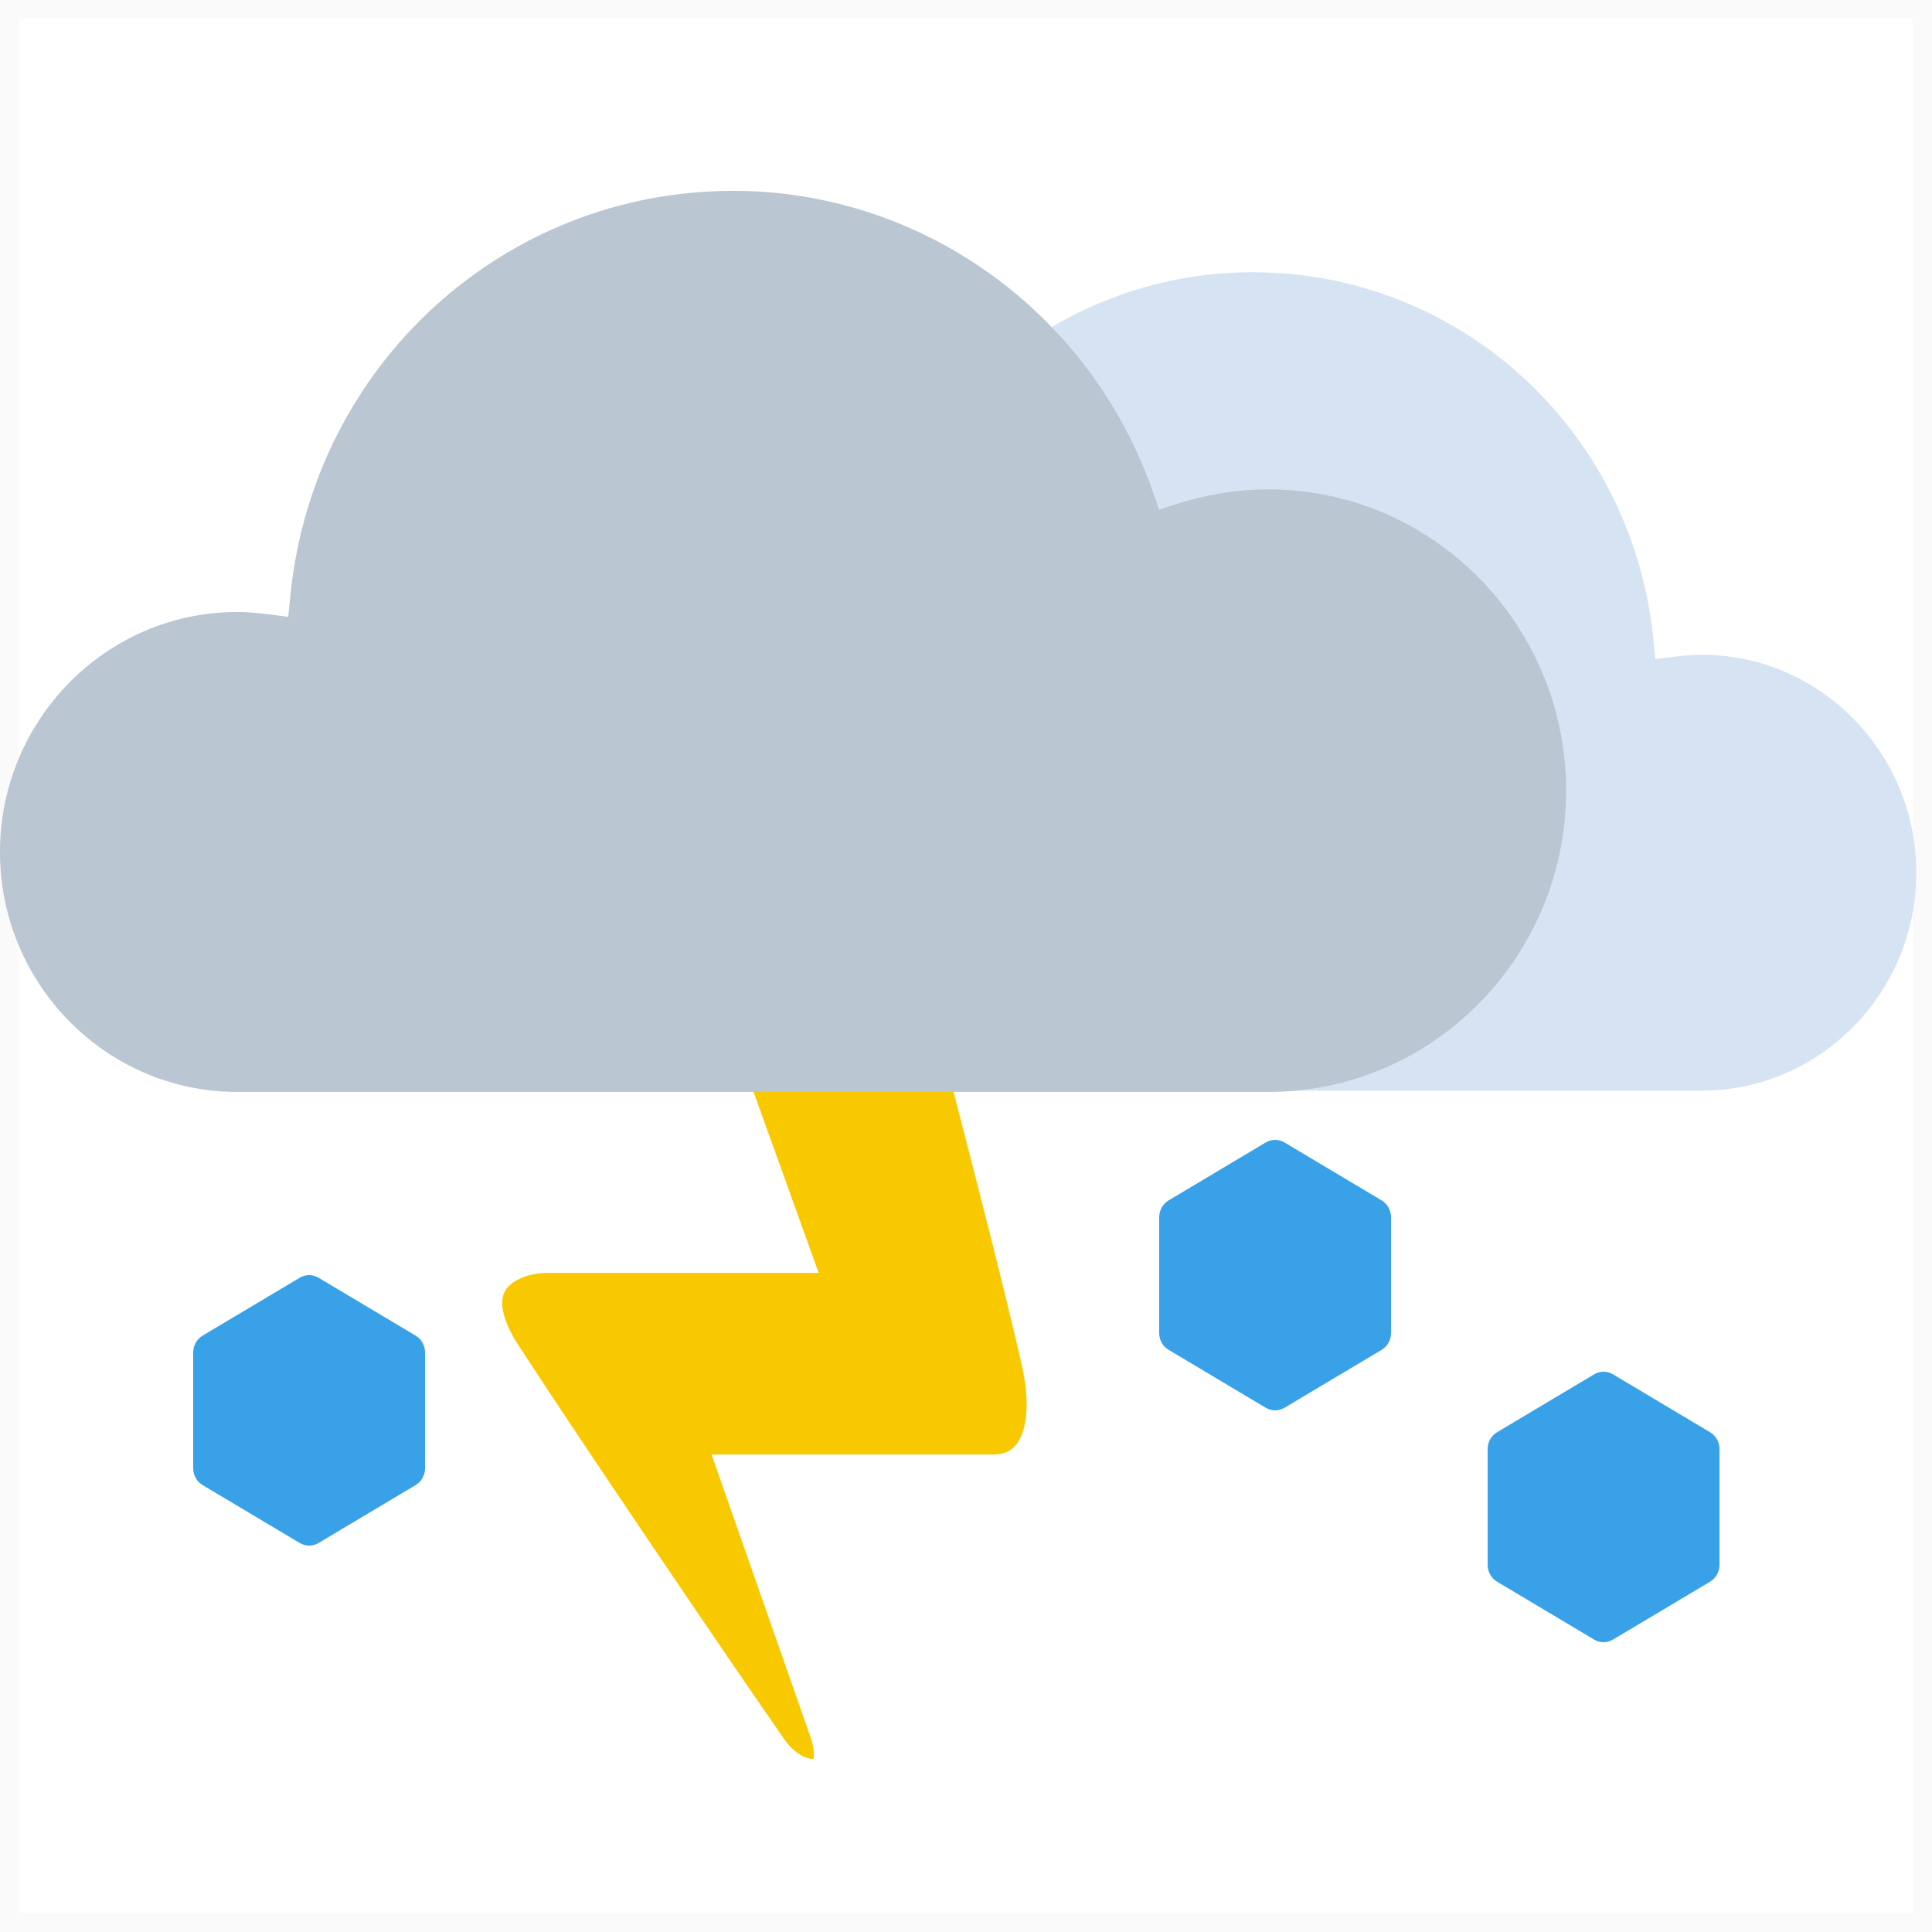 <svg width="100" height="100" viewBox="0 0 100 100" fill="none" xmlns="http://www.w3.org/2000/svg">
<g clip-path="url(#clip0_274_1632)">
<rect opacity="0.023" x="0.5" y="0.5" width="99" height="99" stroke="#2B2B2B"/>
<g clip-path="url(#clip1_274_1632)">
<path fill-rule="evenodd" clip-rule="evenodd" d="M28.346 65.884H42.373L41.633 63.823C40.295 60.098 39.08 56.722 38.697 55.665C38.059 53.9 38.033 52.527 38.627 51.7C39.112 51.023 39.882 50.882 40.061 50.882H44.307C46.969 50.882 48.595 53.54 49.175 55.814C49.356 56.523 49.567 57.34 49.797 58.233C50.722 61.822 51.99 66.739 52.871 70.573C53.495 73.287 52.88 74.422 52.586 74.785C52.314 75.122 51.935 75.284 51.427 75.284H36.829L41.939 89.879C42.175 90.55 42.139 90.921 42.097 91.038C41.903 91.066 41.207 90.906 40.58 90.005C37.607 85.731 30.116 74.68 26.846 69.648C26.054 68.429 25.803 67.425 26.139 66.82C26.446 66.27 27.352 65.884 28.346 65.884" fill="#F9C900"/>
<path fill-rule="evenodd" clip-rule="evenodd" d="M88.073 33.89C94.201 33.89 99.186 38.95 99.186 45.173C99.186 51.393 94.201 56.452 88.073 56.452H39.756C32.066 56.452 25.809 50.099 25.809 42.29C25.809 34.48 32.066 28.127 39.756 28.127C41.188 28.127 42.611 28.351 43.981 28.792L44.877 29.08L45.192 28.182C48.145 19.753 56.037 14.09 64.828 14.09C75.577 14.09 84.498 22.266 85.581 33.11L85.681 34.114L86.669 33.99C87.213 33.922 87.66 33.89 88.073 33.89" fill="#D6E3F2"/>
<path fill-rule="evenodd" clip-rule="evenodd" d="M12.276 31.677C5.508 31.677 -0 37.249 -0 44.099C-0 50.945 5.508 56.518 12.276 56.518H65.653C74.151 56.518 81.061 49.523 81.061 40.925C81.061 32.328 74.151 25.332 65.653 25.332C64.072 25.332 62.5 25.58 60.985 26.064L59.998 26.381L59.649 25.392C56.387 16.112 47.668 9.878 37.955 9.878C26.081 9.878 16.225 18.881 15.03 30.819L14.919 31.925L13.829 31.788C13.225 31.712 12.732 31.677 12.276 31.677" fill="#BAC6D1"/>
<path d="M77 75.003V80.997C77 81.357 77.186 81.689 77.488 81.868L82.513 84.865C82.814 85.045 83.186 85.045 83.487 84.865L88.513 81.868C88.814 81.689 89 81.356 89 80.997V75.003C89 74.644 88.814 74.311 88.513 74.132L83.487 71.135C83.186 70.955 82.814 70.955 82.513 71.135L77.487 74.132C77.186 74.311 77 74.644 77 75.003L77 75.003Z" fill="#38A1E8"/>
<path d="M10 70.003V75.997C10 76.357 10.186 76.689 10.488 76.868L15.513 79.865C15.814 80.045 16.186 80.045 16.487 79.865L21.513 76.868C21.814 76.689 22 76.356 22 75.997V70.003C22 69.644 21.814 69.311 21.513 69.132L16.487 66.135C16.186 65.955 15.814 65.955 15.513 66.135L10.487 69.132C10.186 69.311 10 69.644 10 70.003L10 70.003Z" fill="#38A1E8"/>
<path d="M60 63.003V68.997C60 69.357 60.186 69.689 60.488 69.868L65.513 72.865C65.814 73.045 66.186 73.045 66.487 72.865L71.513 69.868C71.814 69.689 72 69.356 72 68.997V63.003C72 62.644 71.814 62.312 71.513 62.132L66.487 59.135C66.186 58.955 65.814 58.955 65.513 59.135L60.487 62.132C60.186 62.311 60 62.644 60 63.003L60 63.003Z" fill="#38A1E8"/>
</g>
</g>
<defs>
<clipPath id="clip0_274_1632">
<rect width="100" height="100" fill="white"/>
</clipPath>
<clipPath id="clip1_274_1632">
<rect width="100" height="83" fill="white" transform="translate(0 9)"/>
</clipPath>
</defs>
</svg>
